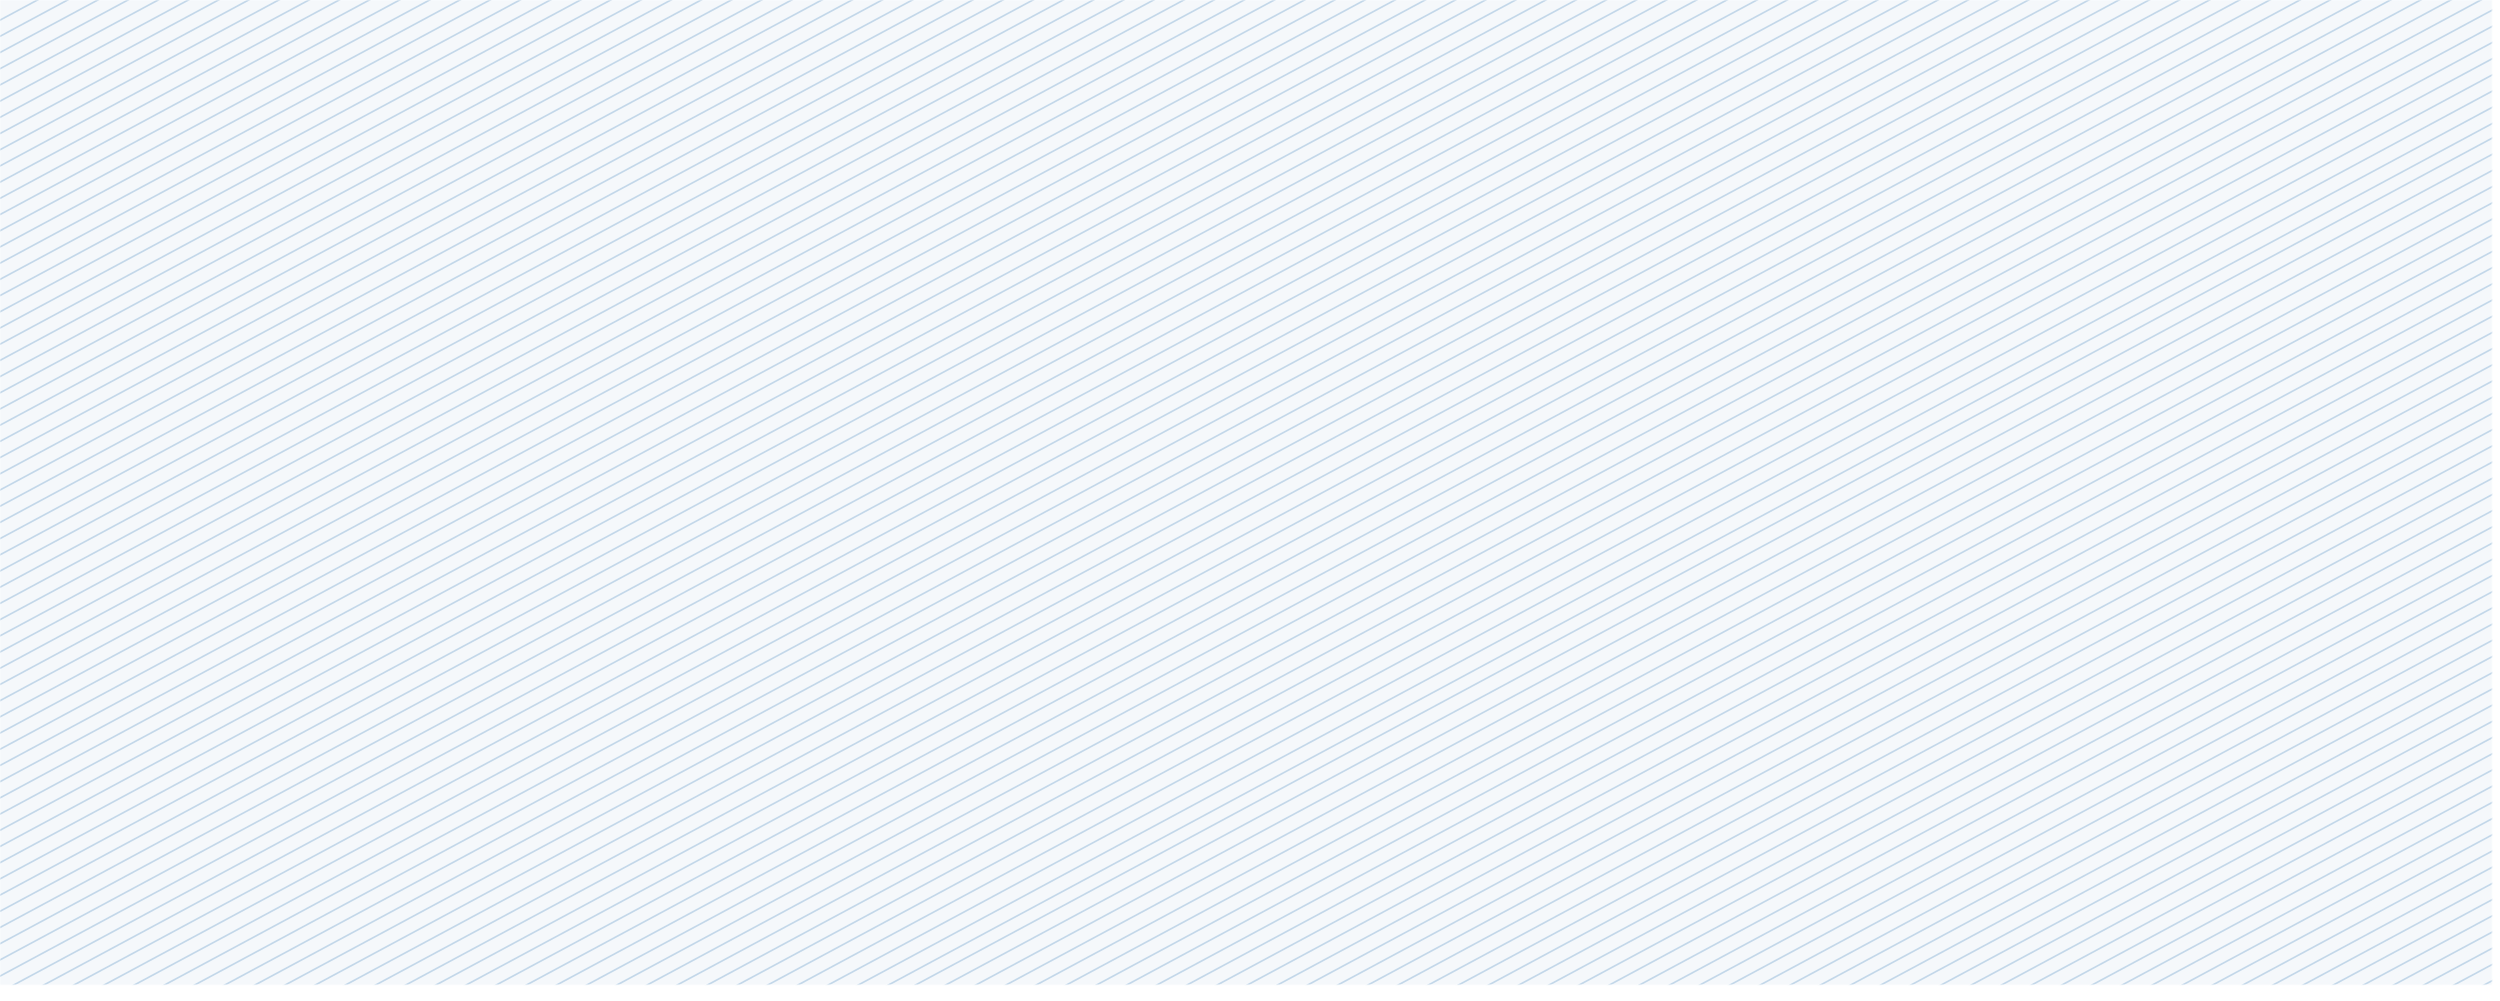 <svg width="1239" height="496" viewBox="0 0 1239 496" fill="none" xmlns="http://www.w3.org/2000/svg">
<g opacity="0.3">
<mask id="mask0_324_3537" style="mask-type:luminance" maskUnits="userSpaceOnUse" x="0" y="0" width="1235" height="488">
<path d="M1235 0H0V488H1235V0Z" fill="white"/>
</mask>
<g mask="url(#mask0_324_3537)">
<path opacity="0.15" d="M1523.99 0H-1.235V533.047H1523.99V0Z" fill="#1262A9"/>
<path d="M39.645 -11.331L-1029.74 563.072" stroke="#357AB6" stroke-width="0.83" stroke-miterlimit="10"/>
<path d="M54.593 -11.331L-1014.79 563.072" stroke="#357AB6" stroke-width="0.83" stroke-miterlimit="10"/>
<path d="M69.541 -11.331L-999.829 563.072" stroke="#357AB6" stroke-width="0.83" stroke-miterlimit="10"/>
<path d="M84.489 -11.331L-984.881 563.072" stroke="#357AB6" stroke-width="0.83" stroke-miterlimit="10"/>
<path d="M99.45 -11.331L-969.933 563.072" stroke="#357AB6" stroke-width="0.83" stroke-miterlimit="10"/>
<path d="M114.398 -11.331L-954.984 563.072" stroke="#357AB6" stroke-width="0.83" stroke-miterlimit="10"/>
<path d="M129.346 -11.331L-940.036 563.072" stroke="#357AB6" stroke-width="0.83" stroke-miterlimit="10"/>
<path d="M144.295 -11.331L-925.087 563.072" stroke="#357AB6" stroke-width="0.83" stroke-miterlimit="10"/>
<path d="M159.243 -11.331L-910.127 563.072" stroke="#357AB6" stroke-width="0.83" stroke-miterlimit="10"/>
<path d="M174.191 -11.331L-895.179 563.072" stroke="#357AB6" stroke-width="0.83" stroke-miterlimit="10"/>
<path d="M189.152 -11.331L-880.23 563.072" stroke="#357AB6" stroke-width="0.83" stroke-miterlimit="10"/>
<path d="M204.1 -11.331L-865.282 563.072" stroke="#357AB6" stroke-width="0.83" stroke-miterlimit="10"/>
<path d="M219.048 -11.331L-850.334 563.072" stroke="#357AB6" stroke-width="0.83" stroke-miterlimit="10"/>
<path d="M233.997 -11.331L-835.386 563.072" stroke="#357AB6" stroke-width="0.83" stroke-miterlimit="10"/>
<path d="M248.945 -11.331L-820.426 563.072" stroke="#357AB6" stroke-width="0.83" stroke-miterlimit="10"/>
<path d="M263.893 -11.331L-805.478 563.072" stroke="#357AB6" stroke-width="0.83" stroke-miterlimit="10"/>
<path d="M278.853 -11.331L-790.529 563.072" stroke="#357AB6" stroke-width="0.83" stroke-miterlimit="10"/>
<path d="M293.802 -11.331L-775.581 563.072" stroke="#357AB6" stroke-width="0.83" stroke-miterlimit="10"/>
<path d="M308.75 -11.331L-760.632 563.072" stroke="#357AB6" stroke-width="0.83" stroke-miterlimit="10"/>
<path d="M323.698 -11.331L-745.684 563.072" stroke="#357AB6" stroke-width="0.83" stroke-miterlimit="10"/>
<path d="M338.647 -11.331L-730.724 563.072" stroke="#357AB6" stroke-width="0.83" stroke-miterlimit="10"/>
<path d="M353.595 -11.331L-715.775 563.072" stroke="#357AB6" stroke-width="0.83" stroke-miterlimit="10"/>
<path d="M368.555 -11.331L-700.827 563.072" stroke="#357AB6" stroke-width="0.83" stroke-miterlimit="10"/>
<path d="M383.504 -11.331L-685.878 563.072" stroke="#357AB6" stroke-width="0.83" stroke-miterlimit="10"/>
<path d="M398.452 -11.331L-670.931 563.072" stroke="#357AB6" stroke-width="0.83" stroke-miterlimit="10"/>
<path d="M413.4 -11.331L-655.982 563.072" stroke="#357AB6" stroke-width="0.83" stroke-miterlimit="10"/>
<path d="M428.349 -11.331L-641.022 563.072" stroke="#357AB6" stroke-width="0.83" stroke-miterlimit="10"/>
<path d="M443.297 -11.331L-626.073 563.072" stroke="#357AB6" stroke-width="0.83" stroke-miterlimit="10"/>
<path d="M458.245 -11.331L-611.125 563.072" stroke="#357AB6" stroke-width="0.83" stroke-miterlimit="10"/>
<path d="M473.206 -11.331L-596.177 563.072" stroke="#357AB6" stroke-width="0.83" stroke-miterlimit="10"/>
<path d="M488.154 -11.331L-581.229 563.072" stroke="#357AB6" stroke-width="0.83" stroke-miterlimit="10"/>
<path d="M503.102 -11.331L-566.28 563.072" stroke="#357AB6" stroke-width="0.83" stroke-miterlimit="10"/>
<path d="M518.05 -11.331L-551.32 563.072" stroke="#357AB6" stroke-width="0.83" stroke-miterlimit="10"/>
<path d="M532.999 -11.331L-536.372 563.072" stroke="#357AB6" stroke-width="0.83" stroke-miterlimit="10"/>
<path d="M547.947 -11.331L-521.423 563.072" stroke="#357AB6" stroke-width="0.83" stroke-miterlimit="10"/>
<path d="M562.907 -11.331L-506.475 563.072" stroke="#357AB6" stroke-width="0.83" stroke-miterlimit="10"/>
<path d="M577.855 -11.331L-491.527 563.072" stroke="#357AB6" stroke-width="0.83" stroke-miterlimit="10"/>
<path d="M592.804 -11.331L-476.579 563.072" stroke="#357AB6" stroke-width="0.83" stroke-miterlimit="10"/>
<path d="M607.752 -11.331L-461.619 563.072" stroke="#357AB6" stroke-width="0.83" stroke-miterlimit="10"/>
<path d="M622.701 -11.331L-446.67 563.072" stroke="#357AB6" stroke-width="0.83" stroke-miterlimit="10"/>
<path d="M637.649 -11.331L-431.722 563.072" stroke="#357AB6" stroke-width="0.83" stroke-miterlimit="10"/>
<path d="M652.609 -11.331L-416.773 563.072" stroke="#357AB6" stroke-width="0.83" stroke-miterlimit="10"/>
<path d="M667.557 -11.331L-401.825 563.072" stroke="#357AB6" stroke-width="0.83" stroke-miterlimit="10"/>
<path d="M682.506 -11.331L-386.876 563.072" stroke="#357AB6" stroke-width="0.83" stroke-miterlimit="10"/>
<path d="M697.454 -11.331L-371.928 563.072" stroke="#357AB6" stroke-width="0.83" stroke-miterlimit="10"/>
<path d="M712.402 -11.331L-356.968 563.072" stroke="#357AB6" stroke-width="0.83" stroke-miterlimit="10"/>
<path d="M727.351 -11.331L-342.02 563.072" stroke="#357AB6" stroke-width="0.83" stroke-miterlimit="10"/>
<path d="M742.311 -11.331L-327.071 563.072" stroke="#357AB6" stroke-width="0.83" stroke-miterlimit="10"/>
<path d="M757.259 -11.331L-312.123 563.072" stroke="#357AB6" stroke-width="0.83" stroke-miterlimit="10"/>
<path d="M772.207 -11.331L-297.175 563.072" stroke="#357AB6" stroke-width="0.83" stroke-miterlimit="10"/>
<path d="M787.156 -11.331L-282.227 563.072" stroke="#357AB6" stroke-width="0.83" stroke-miterlimit="10"/>
<path d="M802.105 -11.331L-267.266 563.072" stroke="#357AB6" stroke-width="0.83" stroke-miterlimit="10"/>
<path d="M817.053 -11.331L-252.318 563.072" stroke="#357AB6" stroke-width="0.83" stroke-miterlimit="10"/>
<path d="M832.013 -11.331L-237.369 563.072" stroke="#357AB6" stroke-width="0.83" stroke-miterlimit="10"/>
<path d="M846.961 -11.331L-222.421 563.072" stroke="#357AB6" stroke-width="0.83" stroke-miterlimit="10"/>
<path d="M861.909 -11.331L-207.473 563.072" stroke="#357AB6" stroke-width="0.83" stroke-miterlimit="10"/>
<path d="M876.858 -11.331L-192.524 563.072" stroke="#357AB6" stroke-width="0.83" stroke-miterlimit="10"/>
<path d="M891.806 -11.331L-177.564 563.072" stroke="#357AB6" stroke-width="0.83" stroke-miterlimit="10"/>
<path d="M906.754 -11.331L-162.616 563.072" stroke="#357AB6" stroke-width="0.83" stroke-miterlimit="10"/>
<path d="M921.715 -11.331L-147.667 563.072" stroke="#357AB6" stroke-width="0.83" stroke-miterlimit="10"/>
<path d="M936.663 -11.331L-132.719 563.072" stroke="#357AB6" stroke-width="0.83" stroke-miterlimit="10"/>
<path d="M951.611 -11.331L-117.771 563.072" stroke="#357AB6" stroke-width="0.83" stroke-miterlimit="10"/>
<path d="M966.56 -11.331L-102.822 563.072" stroke="#357AB6" stroke-width="0.83" stroke-miterlimit="10"/>
<path d="M981.508 -11.331L-87.862 563.072" stroke="#357AB6" stroke-width="0.83" stroke-miterlimit="10"/>
<path d="M996.457 -11.331L-72.914 563.072" stroke="#357AB6" stroke-width="0.83" stroke-miterlimit="10"/>
<path d="M1011.42 -11.331L-57.966 563.072" stroke="#357AB6" stroke-width="0.83" stroke-miterlimit="10"/>
<path d="M1026.36 -11.331L-43.018 563.072" stroke="#357AB6" stroke-width="0.83" stroke-miterlimit="10"/>
<path d="M1041.31 -11.331L-28.069 563.072" stroke="#357AB6" stroke-width="0.83" stroke-miterlimit="10"/>
<path d="M1056.26 -11.331L-13.121 563.072" stroke="#357AB6" stroke-width="0.83" stroke-miterlimit="10"/>
<path d="M1071.21 -11.331L1.839 563.072" stroke="#357AB6" stroke-width="0.83" stroke-miterlimit="10"/>
<path d="M1086.16 -11.331L16.788 563.072" stroke="#357AB6" stroke-width="0.83" stroke-miterlimit="10"/>
<path d="M1101.12 -11.331L31.736 563.072" stroke="#357AB6" stroke-width="0.83" stroke-miterlimit="10"/>
<path d="M1116.07 -11.331L46.685 563.072" stroke="#357AB6" stroke-width="0.83" stroke-miterlimit="10"/>
<path d="M1131.02 -11.331L61.633 563.072" stroke="#357AB6" stroke-width="0.83" stroke-miterlimit="10"/>
<path d="M1145.96 -11.331L76.581 563.072" stroke="#357AB6" stroke-width="0.83" stroke-miterlimit="10"/>
<path d="M1160.91 -11.331L91.541 563.072" stroke="#357AB6" stroke-width="0.83" stroke-miterlimit="10"/>
<path d="M1175.86 -11.331L106.489 563.072" stroke="#357AB6" stroke-width="0.83" stroke-miterlimit="10"/>
<path d="M1190.82 -11.331L121.438 563.072" stroke="#357AB6" stroke-width="0.83" stroke-miterlimit="10"/>
<path d="M1205.77 -11.331L136.386 563.072" stroke="#357AB6" stroke-width="0.83" stroke-miterlimit="10"/>
<path d="M1220.72 -11.331L151.335 563.072" stroke="#357AB6" stroke-width="0.83" stroke-miterlimit="10"/>
<path d="M1235.67 -11.331L166.283 563.072" stroke="#357AB6" stroke-width="0.83" stroke-miterlimit="10"/>
<path d="M1250.61 -11.331L181.243 563.072" stroke="#357AB6" stroke-width="0.83" stroke-miterlimit="10"/>
<path d="M1265.56 -11.331L196.192 563.072" stroke="#357AB6" stroke-width="0.83" stroke-miterlimit="10"/>
<path d="M1280.51 -11.331L211.14 563.072" stroke="#357AB6" stroke-width="0.83" stroke-miterlimit="10"/>
<path d="M1295.47 -11.331L226.088 563.072" stroke="#357AB6" stroke-width="0.83" stroke-miterlimit="10"/>
<path d="M1310.42 -11.331L241.036 563.072" stroke="#357AB6" stroke-width="0.83" stroke-miterlimit="10"/>
<path d="M1325.37 -11.331L255.984 563.072" stroke="#357AB6" stroke-width="0.83" stroke-miterlimit="10"/>
<path d="M1340.32 -11.331L270.945 563.072" stroke="#357AB6" stroke-width="0.83" stroke-miterlimit="10"/>
<path d="M1355.26 -11.331L285.894 563.072" stroke="#357AB6" stroke-width="0.83" stroke-miterlimit="10"/>
<path d="M1370.21 -11.331L300.842 563.072" stroke="#357AB6" stroke-width="0.83" stroke-miterlimit="10"/>
<path d="M1383.64 -11.331L314.265 563.072" stroke="#357AB6" stroke-width="0.83" stroke-miterlimit="10"/>
<path d="M1398.6 -11.331L329.213 563.072" stroke="#357AB6" stroke-width="0.83" stroke-miterlimit="10"/>
<path d="M1413.54 -11.331L344.161 563.072" stroke="#357AB6" stroke-width="0.83" stroke-miterlimit="10"/>
<path d="M1428.49 -11.331L359.109 563.072" stroke="#357AB6" stroke-width="0.83" stroke-miterlimit="10"/>
<path d="M1443.44 -11.331L374.058 563.072" stroke="#357AB6" stroke-width="0.83" stroke-miterlimit="10"/>
<path d="M1458.39 -11.331L389.018 563.072" stroke="#357AB6" stroke-width="0.83" stroke-miterlimit="10"/>
<path d="M1473.34 -11.331L403.966 563.072" stroke="#357AB6" stroke-width="0.83" stroke-miterlimit="10"/>
<path d="M1488.29 -11.331L418.915 563.072" stroke="#357AB6" stroke-width="0.83" stroke-miterlimit="10"/>
<path d="M1503.25 -11.331L433.863 563.072" stroke="#357AB6" stroke-width="0.83" stroke-miterlimit="10"/>
<path d="M1518.19 -11.331L448.812 563.072" stroke="#357AB6" stroke-width="0.83" stroke-miterlimit="10"/>
<path d="M1533.14 -11.331L463.76 563.072" stroke="#357AB6" stroke-width="0.83" stroke-miterlimit="10"/>
<path d="M1548.09 -11.331L478.72 563.072" stroke="#357AB6" stroke-width="0.83" stroke-miterlimit="10"/>
<path d="M1563.04 -11.331L493.668 563.072" stroke="#357AB6" stroke-width="0.83" stroke-miterlimit="10"/>
<path d="M1577.99 -11.331L508.617 563.072" stroke="#357AB6" stroke-width="0.83" stroke-miterlimit="10"/>
<path d="M1592.95 -11.331L523.565 563.072" stroke="#357AB6" stroke-width="0.83" stroke-miterlimit="10"/>
<path d="M1607.9 -11.331L538.513 563.072" stroke="#357AB6" stroke-width="0.83" stroke-miterlimit="10"/>
<path d="M1622.84 -11.331L553.461 563.072" stroke="#357AB6" stroke-width="0.83" stroke-miterlimit="10"/>
<path d="M1637.79 -11.331L568.422 563.072" stroke="#357AB6" stroke-width="0.83" stroke-miterlimit="10"/>
<path d="M1652.74 -11.331L583.37 563.072" stroke="#357AB6" stroke-width="0.83" stroke-miterlimit="10"/>
<path d="M1667.69 -11.331L598.318 563.072" stroke="#357AB6" stroke-width="0.83" stroke-miterlimit="10"/>
<path d="M1682.65 -11.331L613.267 563.072" stroke="#357AB6" stroke-width="0.83" stroke-miterlimit="10"/>
<path d="M1697.6 -11.331L628.215 563.072" stroke="#357AB6" stroke-width="0.83" stroke-miterlimit="10"/>
<path d="M1712.55 -11.331L643.164 563.072" stroke="#357AB6" stroke-width="0.83" stroke-miterlimit="10"/>
<path d="M1727.49 -11.331L658.124 563.072" stroke="#357AB6" stroke-width="0.83" stroke-miterlimit="10"/>
<path d="M1742.44 -11.331L673.072 563.072" stroke="#357AB6" stroke-width="0.83" stroke-miterlimit="10"/>
<path d="M1757.39 -11.331L688.021 563.072" stroke="#357AB6" stroke-width="0.83" stroke-miterlimit="10"/>
<path d="M1772.35 -11.331L702.969 563.072" stroke="#357AB6" stroke-width="0.83" stroke-miterlimit="10"/>
<path d="M1787.3 -11.331L717.917 563.072" stroke="#357AB6" stroke-width="0.83" stroke-miterlimit="10"/>
<path d="M1802.25 -11.331L732.865 563.072" stroke="#357AB6" stroke-width="0.83" stroke-miterlimit="10"/>
<path d="M1817.2 -11.331L747.813 563.072" stroke="#357AB6" stroke-width="0.83" stroke-miterlimit="10"/>
<path d="M1832.14 -11.331L762.773 563.072" stroke="#357AB6" stroke-width="0.83" stroke-miterlimit="10"/>
<path d="M1847.09 -11.331L777.722 563.072" stroke="#357AB6" stroke-width="0.83" stroke-miterlimit="10"/>
<path d="M1862.05 -11.331L792.67 563.072" stroke="#357AB6" stroke-width="0.83" stroke-miterlimit="10"/>
<path d="M1877 -11.331L807.619 563.072" stroke="#357AB6" stroke-width="0.83" stroke-miterlimit="10"/>
<path d="M1891.95 -11.331L822.567 563.072" stroke="#357AB6" stroke-width="0.83" stroke-miterlimit="10"/>
<path d="M1906.9 -11.331L837.516 563.072" stroke="#357AB6" stroke-width="0.83" stroke-miterlimit="10"/>
<path d="M1921.85 -11.331L852.476 563.072" stroke="#357AB6" stroke-width="0.83" stroke-miterlimit="10"/>
<path d="M1936.79 -11.331L867.424 563.072" stroke="#357AB6" stroke-width="0.83" stroke-miterlimit="10"/>
<path d="M1951.75 -11.331L882.372 563.072" stroke="#357AB6" stroke-width="0.83" stroke-miterlimit="10"/>
<path d="M1966.7 -11.331L897.321 563.072" stroke="#357AB6" stroke-width="0.83" stroke-miterlimit="10"/>
<path d="M1981.65 -11.331L912.269 563.072" stroke="#357AB6" stroke-width="0.83" stroke-miterlimit="10"/>
<path d="M1996.6 -11.331L927.217 563.072" stroke="#357AB6" stroke-width="0.83" stroke-miterlimit="10"/>
<path d="M2011.55 -11.331L942.177 563.072" stroke="#357AB6" stroke-width="0.83" stroke-miterlimit="10"/>
<path d="M2026.5 -11.331L957.126 563.072" stroke="#357AB6" stroke-width="0.83" stroke-miterlimit="10"/>
<path d="M2041.46 -11.331L972.074 563.072" stroke="#357AB6" stroke-width="0.83" stroke-miterlimit="10"/>
<path d="M2056.4 -11.331L987.022 563.072" stroke="#357AB6" stroke-width="0.83" stroke-miterlimit="10"/>
<path d="M2071.35 -11.331L1001.97 563.072" stroke="#357AB6" stroke-width="0.83" stroke-miterlimit="10"/>
<path d="M2086.3 -11.331L1016.92 563.072" stroke="#357AB6" stroke-width="0.83" stroke-miterlimit="10"/>
<path d="M2101.25 -11.331L1031.88 563.072" stroke="#357AB6" stroke-width="0.83" stroke-miterlimit="10"/>
<path d="M2116.2 -11.331L1046.83 563.072" stroke="#357AB6" stroke-width="0.83" stroke-miterlimit="10"/>
<path d="M2131.16 -11.331L1061.78 563.072" stroke="#357AB6" stroke-width="0.83" stroke-miterlimit="10"/>
<path d="M2146.11 -11.331L1076.72 563.072" stroke="#357AB6" stroke-width="0.83" stroke-miterlimit="10"/>
<path d="M2161.06 -11.331L1091.67 563.072" stroke="#357AB6" stroke-width="0.83" stroke-miterlimit="10"/>
<path d="M2176 -11.331L1106.62 563.072" stroke="#357AB6" stroke-width="0.83" stroke-miterlimit="10"/>
<path d="M2190.95 -11.331L1121.58 563.072" stroke="#357AB6" stroke-width="0.83" stroke-miterlimit="10"/>
<path d="M2205.9 -11.331L1136.53 563.072" stroke="#357AB6" stroke-width="0.83" stroke-miterlimit="10"/>
<path d="M2220.86 -11.331L1151.48 563.072" stroke="#357AB6" stroke-width="0.83" stroke-miterlimit="10"/>
<path d="M2235.81 -11.331L1166.43 563.072" stroke="#357AB6" stroke-width="0.83" stroke-miterlimit="10"/>
<path d="M2250.76 -11.331L1181.37 563.072" stroke="#357AB6" stroke-width="0.83" stroke-miterlimit="10"/>
<path d="M2265.71 -11.331L1196.32 563.072" stroke="#357AB6" stroke-width="0.83" stroke-miterlimit="10"/>
<path d="M2280.65 -11.331L1211.28 563.072" stroke="#357AB6" stroke-width="0.83" stroke-miterlimit="10"/>
<path d="M2295.6 -11.331L1226.23 563.072" stroke="#357AB6" stroke-width="0.83" stroke-miterlimit="10"/>
</g>
</g>
</svg>
